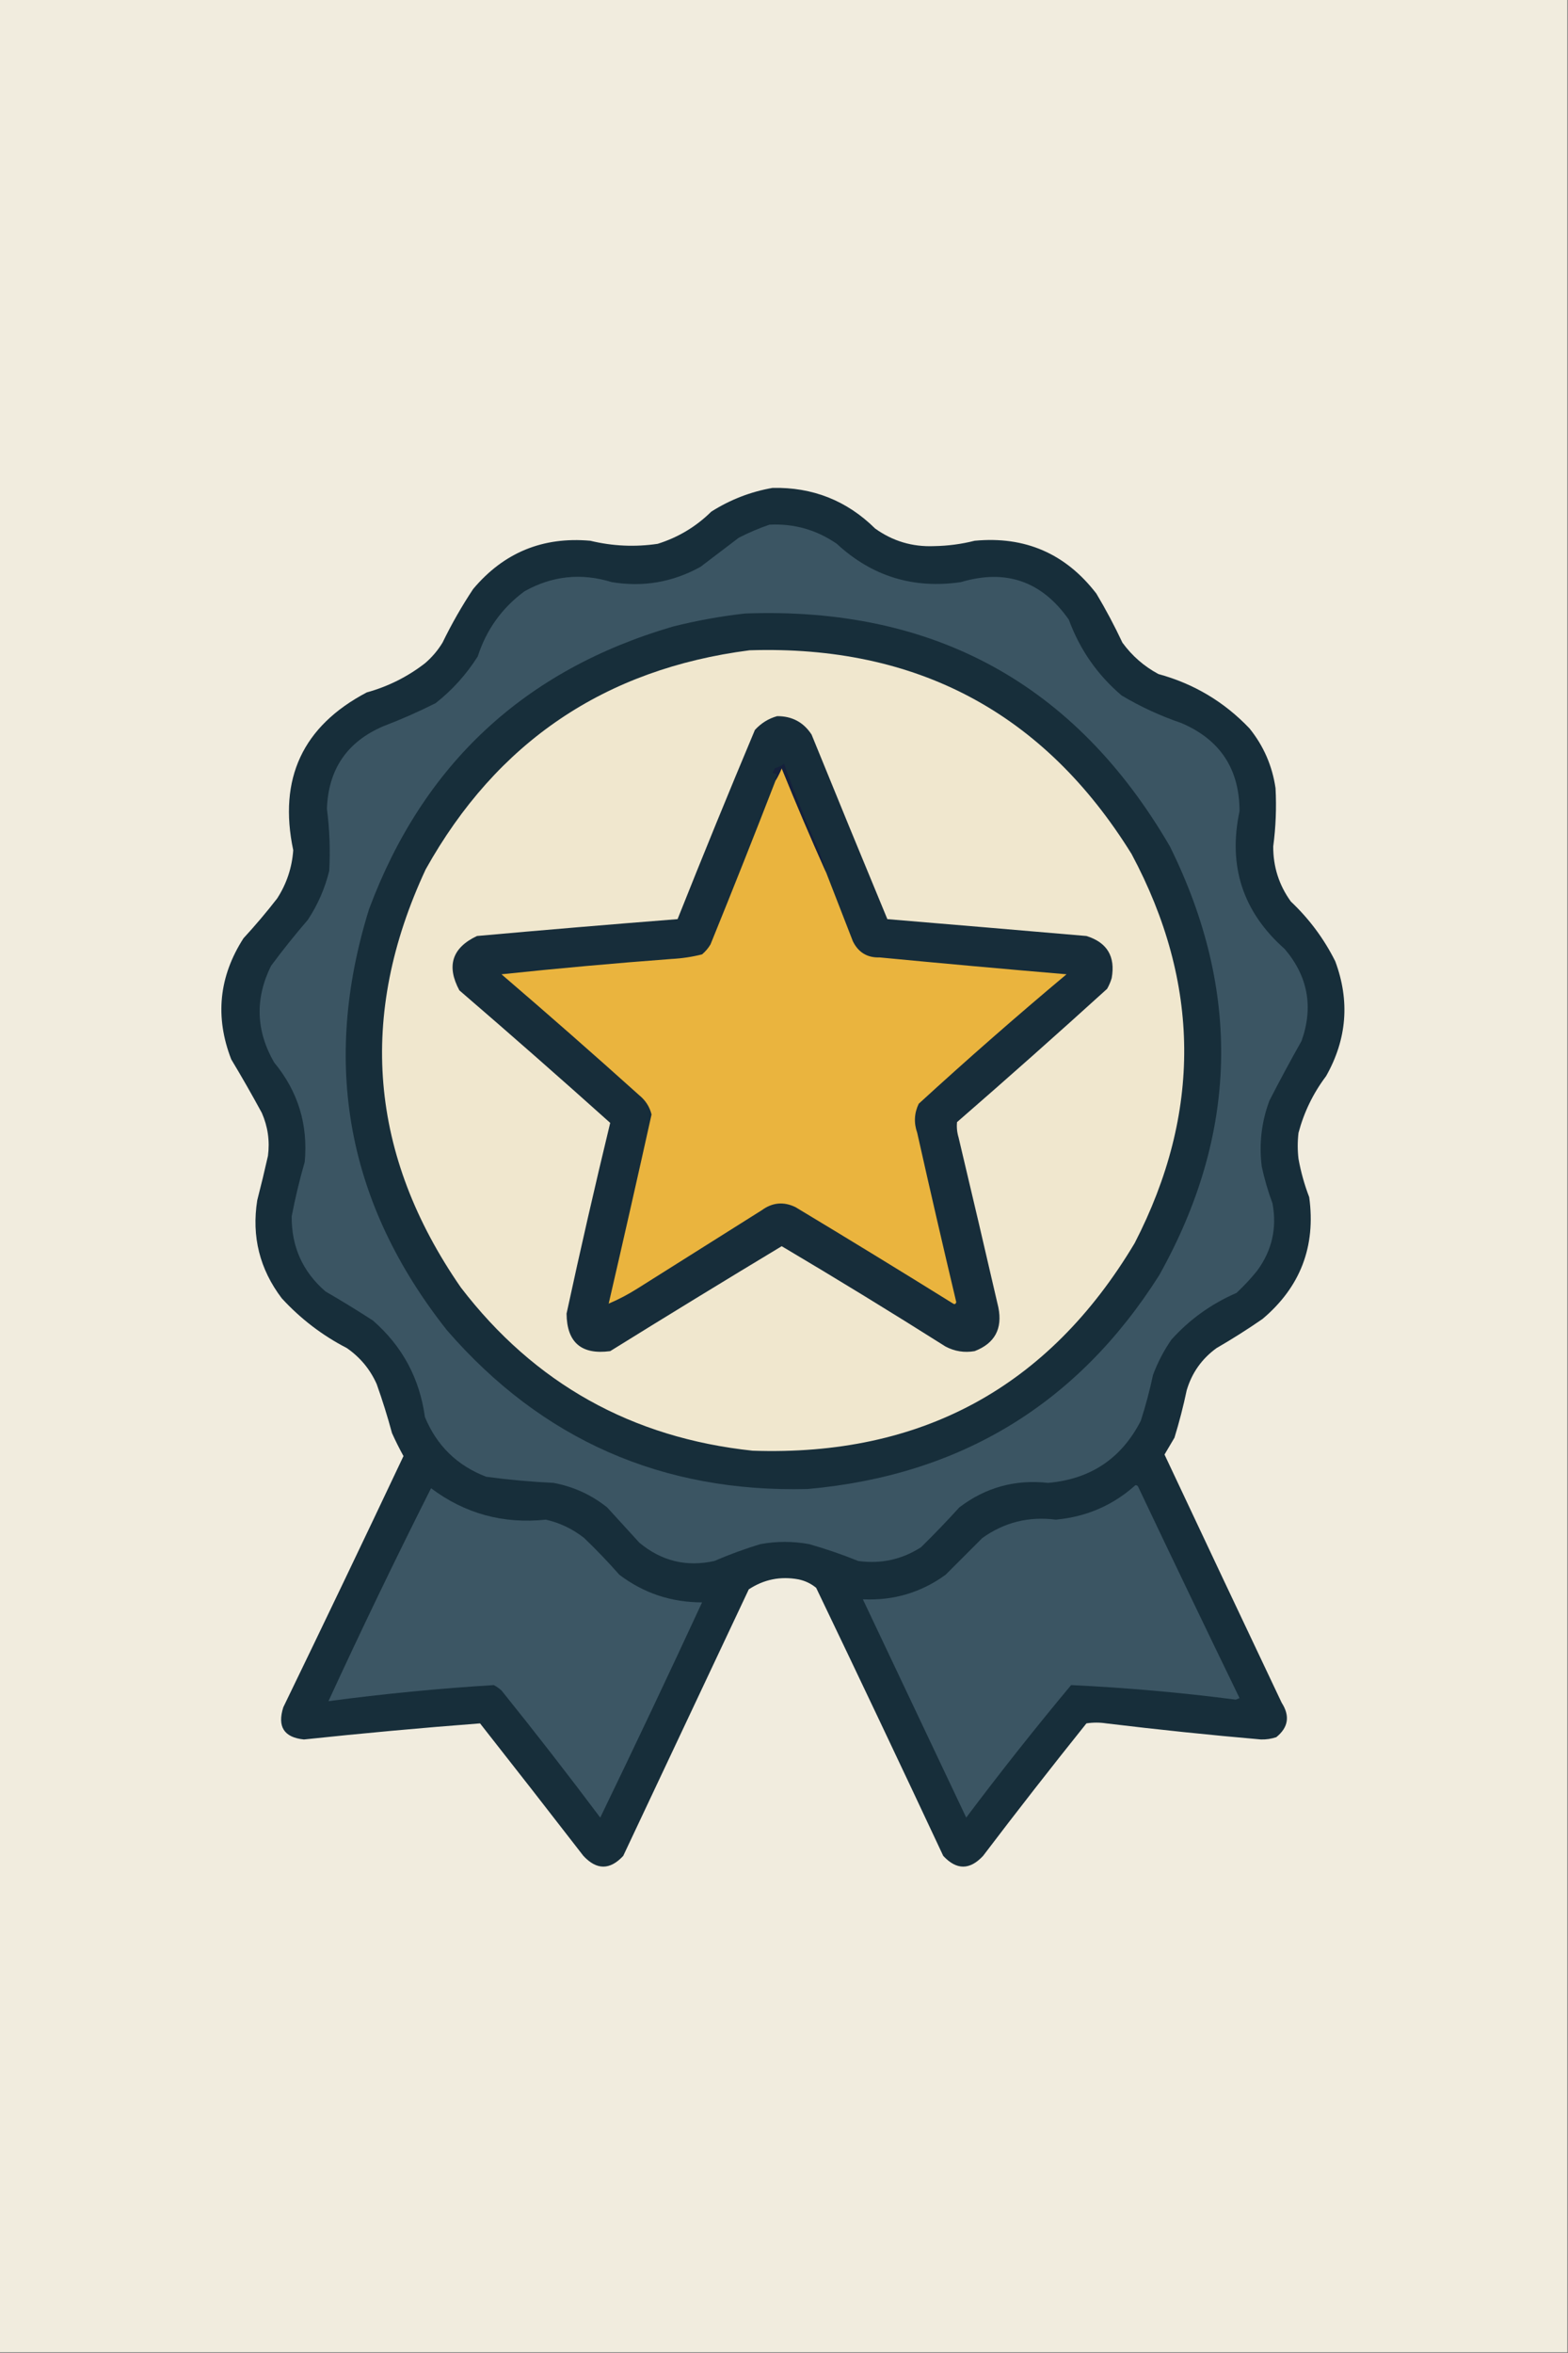 <?xml version="1.0" encoding="UTF-8"?>
<!DOCTYPE svg PUBLIC "-//W3C//DTD SVG 1.1//EN" "http://www.w3.org/Graphics/SVG/1.1/DTD/svg11.dtd">
<svg xmlns="http://www.w3.org/2000/svg" version="1.1" width="1024px" height="1536px" style="shape-rendering:geometricPrecision; text-rendering:geometricPrecision; image-rendering:optimizeQuality; fill-rule:evenodd; clip-rule:evenodd" xmlns:xlink="http://www.w3.org/1999/xlink">
<rect width="100%" height="100%" fill="#808080" stroke="none"/>
<g><path style="opacity:1" fill="#f1ecde" d="M -0.5,-0.5 C 340.833,-0.5 682.167,-0.5 1023.5,-0.5C 1023.5,511.5 1023.5,1023.5 1023.5,1535.5C 682.167,1535.5 340.833,1535.5 -0.5,1535.5C -0.5,1023.5 -0.5,511.5 -0.5,-0.5 Z"/></g>
<g><path style="opacity:1" fill="#172e3a" d="M 504.5,318.5 C 530.663,317.924 552.997,326.757 571.5,345C 582.994,353.249 595.827,357.083 610,356.5C 618.979,356.357 627.812,355.19 636.5,353C 669.409,349.874 695.909,361.374 716,387.5C 722.191,397.881 727.857,408.548 733,419.5C 739.303,428.14 747.137,434.973 756.5,440C 779.696,446.342 799.529,458.175 816,475.5C 825.207,486.917 830.873,499.917 833,514.5C 833.68,527.213 833.18,539.879 831.5,552.5C 831.43,565.79 835.264,577.79 843,588.5C 854.979,599.808 864.645,612.808 872,627.5C 881.639,653.398 879.639,678.398 866,702.5C 857.609,713.617 851.609,725.951 848,739.5C 847.333,745.167 847.333,750.833 848,756.5C 849.557,765.062 851.89,773.395 855,781.5C 859.4,813.638 849.234,840.138 824.5,861C 814.767,867.728 804.767,874.062 794.5,880C 784.898,886.94 778.398,896.107 775,907.5C 772.802,917.957 770.136,928.29 767,938.5C 764.833,942.167 762.667,945.833 760.5,949.5C 785.896,1003.51 811.396,1057.51 837,1111.5C 842.553,1120.14 841.386,1127.64 833.5,1134C 830.288,1135.08 826.955,1135.58 823.5,1135.5C 789.769,1132.57 756.102,1129.07 722.5,1125C 718.167,1124.33 713.833,1124.33 709.5,1125C 686.618,1153.55 664.118,1182.38 642,1211.5C 633.333,1220.83 624.667,1220.83 616,1211.5C 588.574,1152.98 560.907,1094.65 533,1036.5C 529.639,1033.74 525.805,1031.9 521.5,1031C 509.724,1028.82 498.891,1030.99 489,1037.5C 461.716,1095.41 434.382,1153.41 407,1211.5C 398.333,1220.83 389.667,1220.83 381,1211.5C 358.621,1182.58 336.121,1153.74 313.5,1125C 275.181,1127.93 236.848,1131.43 198.5,1135.5C 185.5,1134.19 181,1127.19 185,1114.5C 211.458,1059.92 237.625,1005.25 263.5,950.5C 260.803,945.626 258.303,940.626 256,935.5C 253.089,924.711 249.756,914.044 246,903.5C 241.703,893.867 235.203,886.034 226.5,880C 210.444,871.712 196.277,860.879 184,847.5C 169.579,828.481 164.245,807.147 168,783.5C 170.496,773.851 172.829,764.185 175,754.5C 176.261,744.802 174.927,735.468 171,726.5C 164.586,714.671 157.92,703.004 151,691.5C 140.295,663.811 142.962,637.478 159,612.5C 166.738,604.102 174.072,595.435 181,586.5C 187.189,576.914 190.689,566.414 191.5,555C 181.664,508.351 197.664,474.017 239.5,452C 253.482,448.128 266.149,441.795 277.5,433C 282.083,429.088 285.917,424.588 289,419.5C 294.908,407.345 301.575,395.678 309,384.5C 328.979,360.726 354.479,350.226 385.5,353C 400.068,356.519 414.734,357.186 429.5,355C 442.882,350.811 454.548,343.811 464.5,334C 476.893,326.151 490.226,320.985 504.5,318.5 Z"/></g>
<g><path style="opacity:1" fill="#3b5563" d="M 502.5,342.5 C 518.603,341.692 533.27,345.858 546.5,355C 569.457,376.207 596.457,384.54 627.5,380C 656.909,371.247 680.409,379.414 698,404.5C 705.19,424.06 716.69,440.56 732.5,454C 744.803,461.332 757.803,467.332 771.5,472C 796.772,482.782 809.439,501.949 809.5,529.5C 801.844,565.364 811.677,595.364 839,619.5C 854.178,637.374 857.845,657.374 850,679.5C 842.76,692.309 835.76,705.309 829,718.5C 823.828,732.369 822.161,746.702 824,761.5C 825.762,769.684 828.095,777.684 831,785.5C 834.04,801.634 830.707,816.301 821,829.5C 816.867,834.634 812.367,839.468 807.5,844C 791.053,851.126 776.886,861.293 765,874.5C 760.057,881.65 756.057,889.316 753,897.5C 750.838,907.646 748.171,917.646 745,927.5C 732.376,952.075 712.21,965.575 684.5,968C 662.946,965.634 643.613,970.967 626.5,984C 618.379,992.943 610.046,1001.61 601.5,1010C 589.016,1018.03 575.35,1021.03 560.5,1019C 550.025,1014.76 539.358,1011.1 528.5,1008C 517.842,1006.03 507.175,1006.03 496.5,1008C 486.293,1011.1 476.293,1014.77 466.5,1019C 448.247,1023.03 431.914,1019.03 417.5,1007C 410.5,999.333 403.5,991.667 396.5,984C 386.215,975.787 374.548,970.454 361.5,968C 346.761,967.302 332.094,965.969 317.5,964C 298.55,956.716 285.217,943.716 277.5,925C 273.988,899.634 262.654,878.634 243.5,862C 233.334,855.416 223,849.082 212.5,843C 197.637,830.09 190.304,813.756 190.5,794C 192.795,781.988 195.629,770.154 199,758.5C 201.272,734.054 194.605,712.387 179,693.5C 167.117,672.838 166.45,651.838 177,630.5C 184.62,620.211 192.62,610.211 201,600.5C 207.519,590.646 212.186,579.98 215,568.5C 215.752,554.956 215.252,541.456 213.5,528C 214.401,502.109 226.734,484.109 250.5,474C 262.083,469.583 273.416,464.583 284.5,459C 295.374,450.455 304.54,440.288 312,428.5C 317.647,411.022 327.813,396.855 342.5,386C 360.587,375.863 379.587,373.863 399.5,380C 420.065,383.389 439.399,380.056 457.5,370C 465.833,363.667 474.167,357.333 482.5,351C 489.074,347.652 495.741,344.818 502.5,342.5 Z"/></g>
<g><path style="opacity:1" fill="#172e3a" d="M 486.5,400.5 C 609.86,395.86 702.36,446.526 764,552.5C 810.888,647.15 808.555,740.483 757,832.5C 703.704,916.59 627.204,963.09 527.5,972C 432.557,974.436 354.057,939.936 292,868.5C 226.676,786.05 209.676,694.384 241,593.5C 276.338,498.828 342.505,437.328 439.5,409C 455.104,405.085 470.771,402.252 486.5,400.5 Z"/></g>
<g><path style="opacity:1" fill="#f0e7ce" d="M 489.5,424.5 C 598.708,421.009 681.875,465.342 739,557.5C 784.141,641.885 784.808,726.552 741,811.5C 684.78,905.611 601.613,950.777 491.5,947C 412.552,938.621 349.052,903.121 301,840.5C 241.14,754.028 233.473,663.028 278,567.5C 324.437,484.357 394.937,436.69 489.5,424.5 Z"/></g>
<g><path style="opacity:1" fill="#172d3a" d="M 507.5,467.5 C 517.234,467.448 524.734,471.448 530,479.5C 546.371,519.739 562.871,559.905 579.5,600C 622.839,603.607 666.172,607.273 709.5,611C 723.029,615.21 728.529,624.376 726,638.5C 725.275,640.949 724.275,643.283 723,645.5C 690.631,674.871 657.964,703.871 625,732.5C 624.67,735.866 625.003,739.199 626,742.5C 634.792,779.457 643.459,816.457 652,853.5C 654.788,867.429 649.621,876.929 636.5,882C 629.81,883.15 623.476,882.15 617.5,879C 582.167,856.665 546.501,834.831 510.5,813.5C 473.032,836.069 435.699,858.903 398.5,882C 379.676,884.502 370.176,876.335 370,857.5C 378.999,815.828 388.499,774.328 398.5,733C 365.948,703.813 333.115,674.98 300,646.5C 291.415,630.526 295.249,618.693 311.5,611C 355.145,607.093 398.811,603.426 442.5,600C 458.938,558.689 475.771,517.523 493,476.5C 497.053,472.066 501.886,469.066 507.5,467.5 Z"/></g>
<g><path style="opacity:1" fill="#eab43e" d="M 539.5,569.5 C 545.314,584.468 551.147,599.468 557,614.5C 560.593,621.764 566.426,625.264 574.5,625C 615.162,628.888 655.829,632.555 696.5,636C 663.716,663.451 631.549,691.617 600,720.5C 597.039,726.636 596.705,732.97 599,739.5C 607.267,776.399 615.767,813.233 624.5,850C 624.15,851.257 623.483,851.591 622.5,851C 588.334,829.749 554,808.749 519.5,788C 511.794,784.263 504.461,784.93 497.5,790C 470.5,807 443.5,824 416.5,841C 410.304,844.928 403.971,848.261 397.5,851C 407.022,809.894 416.355,768.728 425.5,727.5C 424.235,722.479 421.569,718.312 417.5,715C 387.822,688.323 357.822,661.99 327.5,636C 364.433,632.108 401.433,628.774 438.5,626C 445.298,625.651 451.965,624.651 458.5,623C 460.709,621.127 462.542,618.96 464,616.5C 478.461,580.95 492.628,545.284 506.5,509.5C 508.008,507.015 509.341,504.348 510.5,501.5C 519.799,524.421 529.466,547.088 539.5,569.5 Z"/></g>
<g><path style="opacity:1" fill="#15203b" d="M 539.5,569.5 C 529.466,547.088 519.799,524.421 510.5,501.5C 509.341,504.348 508.008,507.015 506.5,509.5C 506.421,508.07 506.754,506.736 507.5,505.5C 506.603,505.331 505.603,504.998 504.5,504.5C 505,503.5 505.5,502.5 506,501.5C 508.237,500.944 510.237,499.944 512,498.5C 518.836,517.639 526.503,536.639 535,555.5C 536.607,560.154 538.107,564.821 539.5,569.5 Z"/></g>
<g><path style="opacity:1" fill="#3c5664" d="M 281.5,971.5 C 303.645,988.107 328.645,994.941 356.5,992C 365.758,994.129 374.091,998.129 381.5,1004C 389.531,1011.7 397.198,1019.7 404.5,1028C 420.351,1039.99 438.351,1045.99 458.5,1046C 436.713,1093.07 414.546,1139.9 392,1186.5C 370.983,1158.47 349.483,1130.8 327.5,1103.5C 325.972,1102.14 324.305,1100.97 322.5,1100C 286.384,1102.21 250.384,1105.71 214.5,1110.5C 235.88,1064.06 258.213,1017.73 281.5,971.5 Z"/></g>
<g><path style="opacity:1" fill="#3b5563" d="M 741.5,969.5 C 742.497,969.47 743.164,969.97 743.5,971C 765.315,1016.96 787.315,1062.8 809.5,1108.5C 808.667,1108.83 807.833,1109.17 807,1109.5C 771.278,1104.86 735.444,1101.7 699.5,1100C 675.966,1128.21 653.133,1157.04 631,1186.5C 608.511,1139.05 586.011,1091.55 563.5,1044C 583.465,1044.95 601.465,1039.62 617.5,1028C 625.446,1020.05 633.446,1012.05 641.5,1004C 655.849,993.746 671.849,989.746 689.5,992C 709.466,990.174 726.799,982.674 741.5,969.5 Z"/></g>
</svg>
